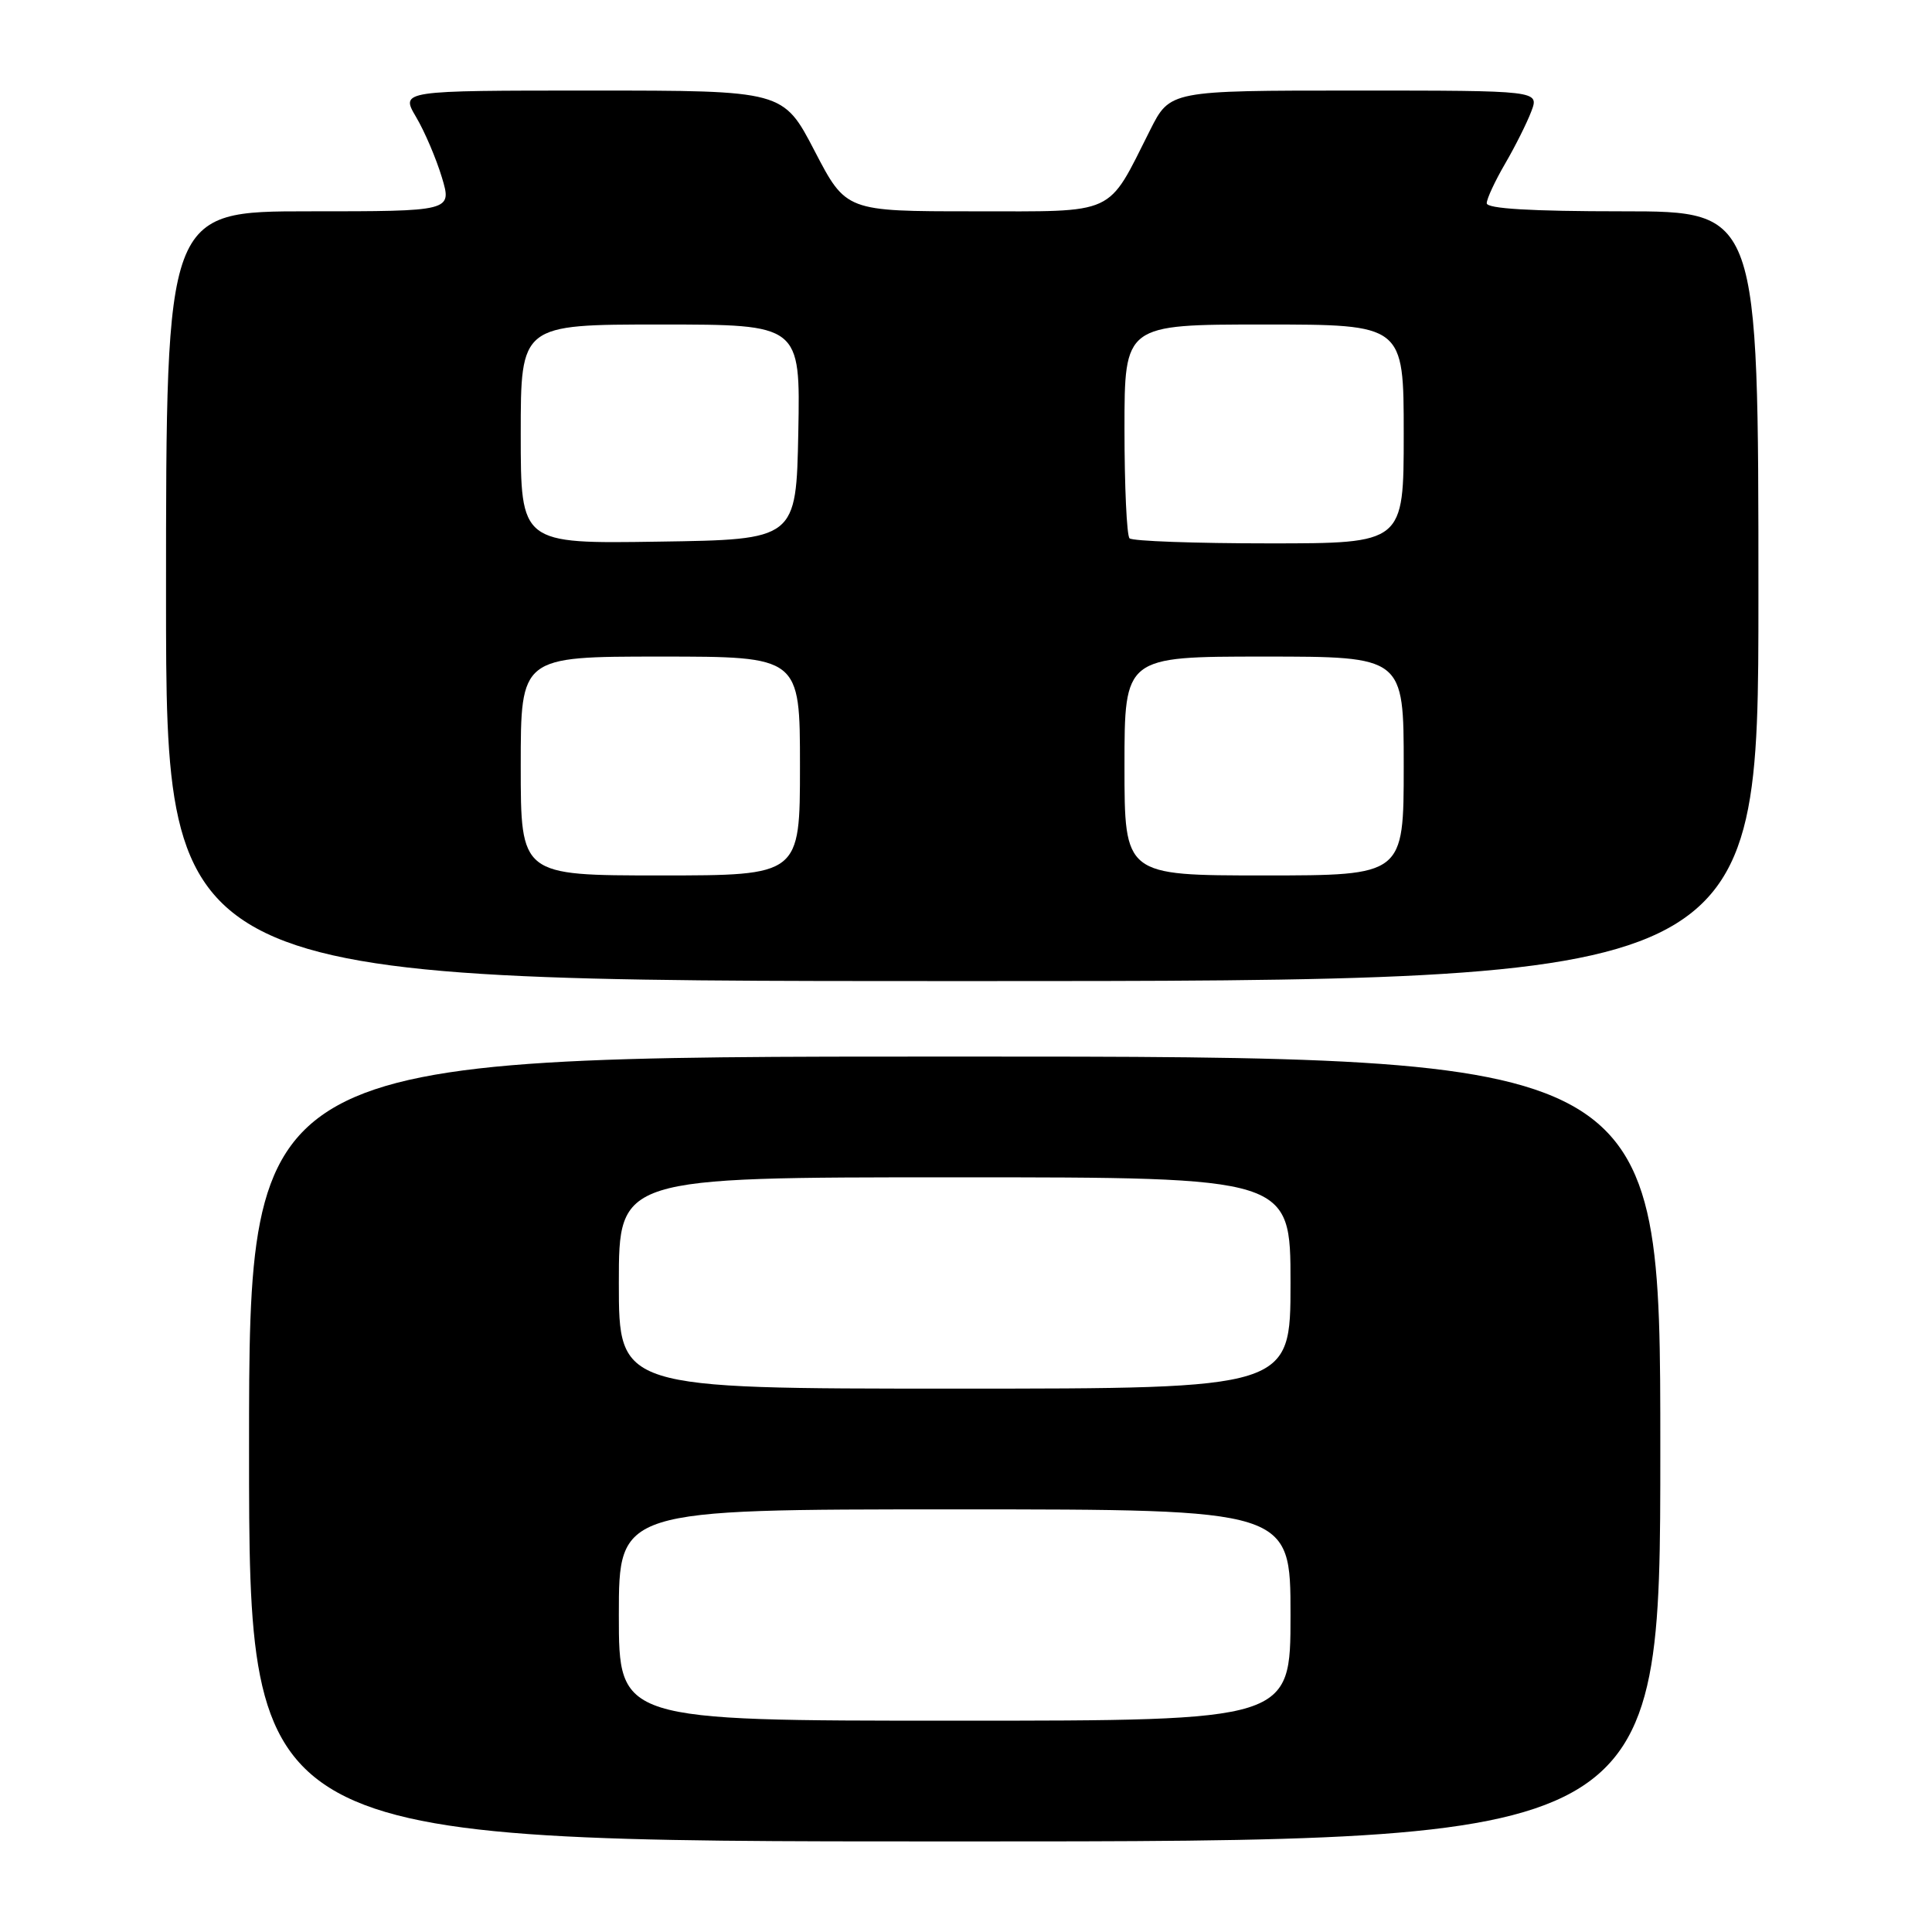 <?xml version="1.0" encoding="UTF-8" standalone="no"?>
<!DOCTYPE svg PUBLIC "-//W3C//DTD SVG 1.1//EN" "http://www.w3.org/Graphics/SVG/1.1/DTD/svg11.dtd" >
<svg xmlns="http://www.w3.org/2000/svg" xmlns:xlink="http://www.w3.org/1999/xlink" version="1.1" viewBox="0 0 256 256">
 <g >
 <path fill="currentColor"
d=" M 220.00 192.00 C 220.00 140.00 220.00 140.00 126.50 140.00 C 33.00 140.00 33.00 140.00 33.00 192.00 C 33.00 244.00 33.00 244.00 126.50 244.00 C 220.00 244.00 220.00 244.00 220.00 192.00 Z  M 233.00 79.00 C 233.00 28.00 233.00 28.00 215.00 28.00 C 202.86 28.00 197.00 27.65 197.00 26.93 C 197.00 26.34 198.10 23.98 199.44 21.68 C 200.78 19.38 202.34 16.26 202.91 14.75 C 203.95 12.00 203.95 12.00 179.49 12.00 C 155.03 12.00 155.03 12.00 152.39 17.25 C 146.62 28.70 148.15 28.00 128.98 28.00 C 112.10 28.00 112.10 28.00 107.94 20.00 C 103.78 12.00 103.78 12.00 78.42 12.00 C 53.07 12.00 53.07 12.00 55.13 15.50 C 56.27 17.42 57.80 21.02 58.55 23.50 C 59.90 28.00 59.90 28.00 40.95 28.00 C 22.00 28.00 22.00 28.00 22.00 79.00 C 22.00 130.00 22.00 130.00 127.50 130.00 C 233.00 130.00 233.00 130.00 233.00 79.00 Z  M 82.00 214.00 C 82.00 200.00 82.00 200.00 126.50 200.00 C 171.00 200.00 171.00 200.00 171.00 214.00 C 171.00 228.00 171.00 228.00 126.50 228.00 C 82.00 228.00 82.00 228.00 82.00 214.00 Z  M 82.00 170.00 C 82.00 156.00 82.00 156.00 126.50 156.00 C 171.00 156.00 171.00 156.00 171.00 170.00 C 171.00 184.00 171.00 184.00 126.50 184.00 C 82.00 184.00 82.00 184.00 82.00 170.00 Z  M 69.00 101.50 C 69.00 87.00 69.00 87.00 87.50 87.00 C 106.00 87.00 106.00 87.00 106.00 101.50 C 106.00 116.00 106.00 116.00 87.50 116.00 C 69.00 116.00 69.00 116.00 69.00 101.50 Z  M 149.00 101.50 C 149.00 87.00 149.00 87.00 167.50 87.00 C 186.00 87.00 186.00 87.00 186.00 101.50 C 186.00 116.00 186.00 116.00 167.50 116.00 C 149.00 116.00 149.00 116.00 149.00 101.50 Z  M 69.00 57.52 C 69.00 43.00 69.00 43.00 87.53 43.00 C 106.05 43.00 106.05 43.00 105.78 57.25 C 105.50 71.50 105.50 71.50 87.25 71.77 C 69.00 72.05 69.00 72.05 69.00 57.52 Z  M 149.67 71.33 C 149.30 70.97 149.00 64.44 149.00 56.83 C 149.00 43.00 149.00 43.00 167.50 43.00 C 186.00 43.00 186.00 43.00 186.00 57.50 C 186.00 72.00 186.00 72.00 168.17 72.00 C 158.36 72.00 150.03 71.70 149.67 71.33 Z "/>
</g>
</svg>